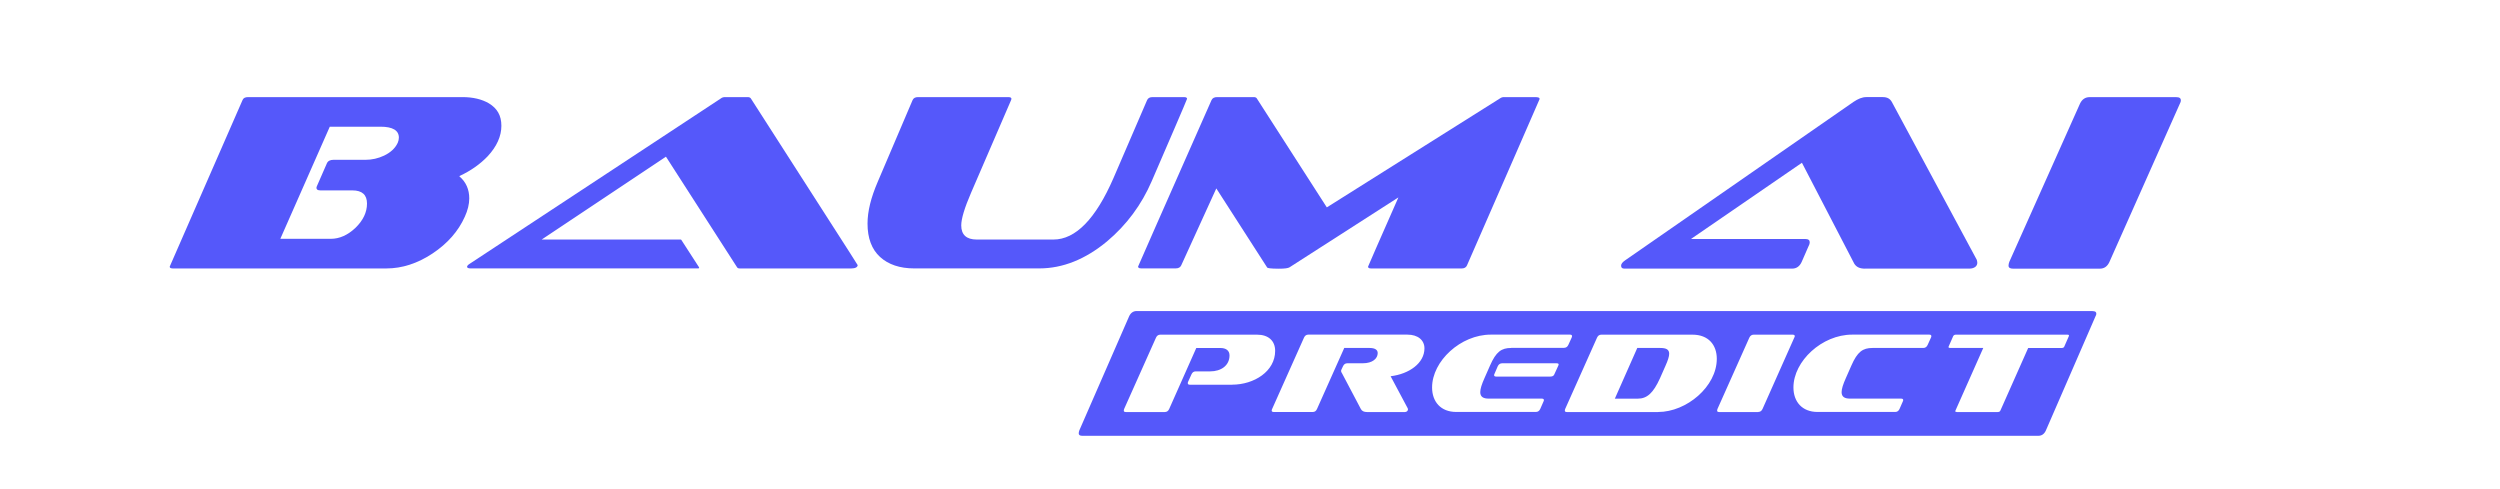 <?xml version="1.0" encoding="UTF-8"?>
<svg id="Layer_1" data-name="Layer 1" xmlns="http://www.w3.org/2000/svg" viewBox="0 0 582.89 113.95">
  <defs>
    <style>
      .cls-1 {
        fill: #5558fa;
      }
    </style>
  </defs>
  <g>
    <g>
      <path class="cls-1" d="M107.18,41.16l-.1-.09,.12-.06c2.57-1.2,4.77-2.75,6.53-4.6,2.1-2.27,3.17-4.66,3.17-7.08s-.98-4.06-2.92-5.24c-1.64-.96-3.72-1.45-6.16-1.45H57.85c-.7,0-1.13,.23-1.31,.71-6.21,14.24-10.79,24.69-13.53,30.94-2.16,4.92-3.36,7.67-3.44,7.87,0,.12,.02,.43,.67,.43h49.86c3.64,0,7.26-1.17,10.75-3.49,3.49-2.32,6.02-5.2,7.52-8.56,.69-1.5,1.04-2.94,1.04-4.29,0-2.07-.75-3.78-2.24-5.08Zm-14.47-7.82c-.57,1.22-1.63,2.21-3.15,2.94-1.38,.65-2.83,.98-4.32,.98h-7.49c-.77,0-1.29,.27-1.53,.81l-2.38,5.44v.03s-.04,.12-.06,.21v.03c0,.28,.15,.61,.9,.61h7.49c2.26,0,3.4,1.03,3.4,3.07s-.91,3.94-2.7,5.67c-1.79,1.69-3.72,2.55-5.74,2.55h-11.77l11.53-26.14h11.84c2.83,0,4.27,.86,4.27,2.55,0,.38-.09,.8-.28,1.25Z"/>
      <path class="cls-1" d="M175.02,22.9c-.14-.17-.37-.26-.69-.26h-5.28c-.37,0-.69,.09-.93,.28l-58.62,38.59c-.4,.25-.6,.49-.6,.69,0,.25,.28,.38,.84,.38h53.09c.07,0,.13-.04,.16-.1,.03-.06,.02-.13-.02-.18l-4.13-6.39s-.08-.06-.14-.06h-32.41l28.98-19.32,16.59,25.8c.11,.17,.31,.26,.62,.26h26c.92,0,1.48-.29,1.49-.78-.14-.28-2.5-3.94-6.71-10.5-4.1-6.37-10.28-16-18.23-28.41Z"/>
      <path class="cls-1" d="M276.77,23.07c0-.1,0-.43-.66-.43h-7.38c-.65,0-1.07,.23-1.28,.71l-7.84,18.18c-4.13,9.5-8.83,14.32-13.99,14.32h-17.89c-2.39,0-3.61-1.11-3.61-3.3,0-1.53,.77-4.08,2.28-7.58l9.36-21.67c0-.08,.02-.15,.06-.24,0-.19-.09-.42-.71-.42h-21.06c-.65,0-1.07,.23-1.28,.71l-8.09,18.97c-1.62,3.75-2.41,6.96-2.41,9.82,0,3.39,.98,6,2.92,7.77,1.94,1.77,4.62,2.67,7.95,2.67h29.1s.09,0,.09,0c5.44,0,10.75-2.12,15.78-6.3,4.55-3.82,8.06-8.55,10.43-14.06,3.49-8.07,8.15-18.84,8.22-19.16Z"/>
      <path class="cls-1" d="M358.25,22.64h-7.6c-.32,0-.61,.09-.88,.28l-40.41,25.43-.05-.07-16.31-25.38c-.13-.17-.36-.26-.68-.26h-8.53c-.67,0-1.1,.23-1.32,.71-11.5,26.01-16.95,38.35-17.12,38.8,0,.12,.03,.43,.73,.43h8.01c.67,0,1.1-.23,1.32-.71l8.18-17.94,11.87,18.46c.11,.11,.68,.26,2.71,.26,1.34,0,2.18-.11,2.5-.33l25.37-16.29-.11,.26c-4.22,9.57-6.86,15.58-6.96,15.88,0,.12,.02,.43,.73,.43h20.93s.09,0,.09,0c.67,0,1.1-.23,1.31-.71,4.77-10.94,8.54-19.56,11.3-25.86,3.56-8.15,5.54-12.67,5.64-12.94,0-.12-.03-.43-.73-.43Z"/>
    </g>
    <g>
      <path class="cls-1" d="M434.85,62.64c-1.29,0-2.05-.41-2.52-1.17l-12.2-23.52-25.87,17.77h26.63c.76,0,1.06,.29,1.06,.76,0,.18-.06,.53-.23,.82l-1.64,3.75c-.47,1.06-1.23,1.58-2.23,1.58h-39.12c-.53,0-.76-.23-.76-.7,0-.41,.35-.82,.94-1.23l53.26-36.95c1.06-.7,1.99-1.11,2.99-1.11h3.81c1.11,0,1.7,.41,2.11,1.11l19.82,36.83c.06,.23,.12,.47,.12,.7,0,.7-.59,1.35-1.88,1.35h-24.28Z"/>
      <path class="cls-1" d="M469.36,62.64c-.7,0-1.06-.23-1.06-.7,0-.29,.06-.53,.18-.88l16.48-36.89c.47-1,1.23-1.52,2.23-1.52h20.18c.76,0,1.11,.23,1.11,.76,0,.23-.06,.47-.23,.76l-16.42,36.89c-.47,1.06-1.23,1.58-2.23,1.58h-20.23Z"/>
    </g>
  </g>
  <g>
    <path class="cls-1" d="M387.11,81.13h-5.37l-5.23,11.82h5.34c2.12,0,3.6-1.24,5.21-4.81l1.27-2.88c.56-1.24,.85-2.17,.85-2.78,0-1-.71-1.35-2.06-1.35Z"/>
    <path class="cls-1" d="M487.88,72.52h-222.85c-.79,0-1.39,.42-1.76,1.21l-11.62,26.62c-.09,.28-.14,.46-.14,.7,0,.37,.28,.56,.84,.56h222.9c.79,0,1.39-.42,1.76-1.25l11.57-26.62c.14-.23,.19-.42,.19-.6,0-.42-.28-.6-.88-.6Zm-200.6,17.18h-9.86c-.32,0-.48-.13-.48-.34,0-.11,0-.24,.08-.37l.77-1.69c.21-.48,.53-.71,1-.71h3.36c2.56,0,4.52-1.37,4.52-3.73,0-1.14-.85-1.72-2.09-1.72h-5.66l-6.32,14.22c-.21,.48-.56,.71-1.03,.71h-9.07c-.32,0-.48-.11-.48-.32,0-.13,.03-.24,.08-.4l7.43-16.63c.21-.45,.53-.69,1-.69h22.58c2.59,0,4.2,1.4,4.2,3.78,0,4.76-4.89,7.88-10.05,7.88Zm36.96-1.96l3.99,7.48c.03,.05,.05,.16,.05,.24,0,.29-.29,.61-.71,.61h-8.83c-.69,0-1.19-.21-1.45-.71l-4.42-8.38c-.11-.16-.19-.29-.19-.5,0-.11,.05-.26,.16-.48l.29-.61c.21-.45,.53-.69,1-.69h3.6c2.3,0,3.49-1.11,3.49-2.38,0-.74-.61-1.19-1.9-1.19h-5.9l-6.35,14.22c-.21,.48-.53,.71-1,.71h-9.07c-.32,0-.5-.11-.5-.32,0-.13,.03-.24,.11-.4l7.43-16.63c.21-.45,.53-.69,1-.69h23.11c2.46,0,3.97,1.3,3.97,3.2,0,3.46-3.57,5.98-7.88,6.5Zm39.12-2.56l-.98,2.14c-.13,.32-.45,.48-.9,.48h-12.64c-.32,0-.48-.11-.48-.32,0-.11,.03-.24,.11-.37l.74-1.72c.21-.45,.56-.69,1.03-.69h12.61c.37,0,.56,.08,.56,.26,0,.05-.03,.13-.05,.21Zm-11.02-4.05c-2.27,0-3.52,.87-4.94,4.12l-1.27,2.88c-.66,1.48-1,2.54-1,3.3,0,1.08,.69,1.51,1.96,1.51h12.4c.32,0,.48,.13,.48,.34,0,.08-.03,.24-.11,.37l-.74,1.69c-.21,.48-.56,.71-1.03,.71h-18.56c-3.6,0-5.63-2.38-5.63-5.71,0-6.16,6.69-12.32,13.67-12.32h18.48c.32,0,.48,.11,.48,.34,0,.11-.03,.21-.08,.34l-.77,1.69c-.21,.48-.56,.71-1.03,.71h-12.29Zm34.25,14.94h-21.26c-.32,0-.48-.11-.48-.32,0-.13,.03-.24,.08-.4l7.43-16.63c.21-.45,.53-.69,1-.69h21.26c3.7,0,5.66,2.38,5.66,5.63,0,6.45-7.03,12.4-13.69,12.4Zm23.37,0h-9.12c-.32,0-.48-.11-.48-.32,0-.13,.03-.24,.08-.4l7.43-16.63c.21-.45,.56-.69,1-.69h9.09c.34,0,.5,.11,.5,.34,0,.11-.03,.21-.11,.34l-7.4,16.63c-.21,.48-.56,.71-1,.71Zm40.25-17.34l-.77,1.69c-.21,.48-.56,.71-1.03,.71h-11.82c-2.27,0-3.52,.87-4.94,4.12l-1.27,2.88c-.66,1.48-1,2.54-1,3.3,0,1.08,.69,1.51,1.96,1.51h11.92c.34,0,.48,.13,.48,.34,0,.08-.03,.24-.11,.37l-.74,1.69c-.21,.48-.56,.71-1,.71h-18.11c-3.6,0-5.63-2.38-5.63-5.71,0-6.16,6.69-12.32,13.67-12.32h18c.32,0,.48,.11,.48,.34,0,.11,0,.21-.08,.34Zm32.15-.34l-1.08,2.46c-.11,.21-.32,.29-.63,.29h-7.77l-6.48,14.59c-.11,.24-.32,.34-.63,.34h-9.49c-.24,0-.4-.08-.4-.19,0-.05,.03-.11,.05-.16l6.48-14.59h-7.72c-.26,0-.37-.05-.37-.19v-.11l1.08-2.46c.13-.24,.34-.34,.66-.34h25.96c.24,0,.37,.05,.37,.18,0,.05-.03,.11-.03,.16Z"/>
  </g>
</svg>